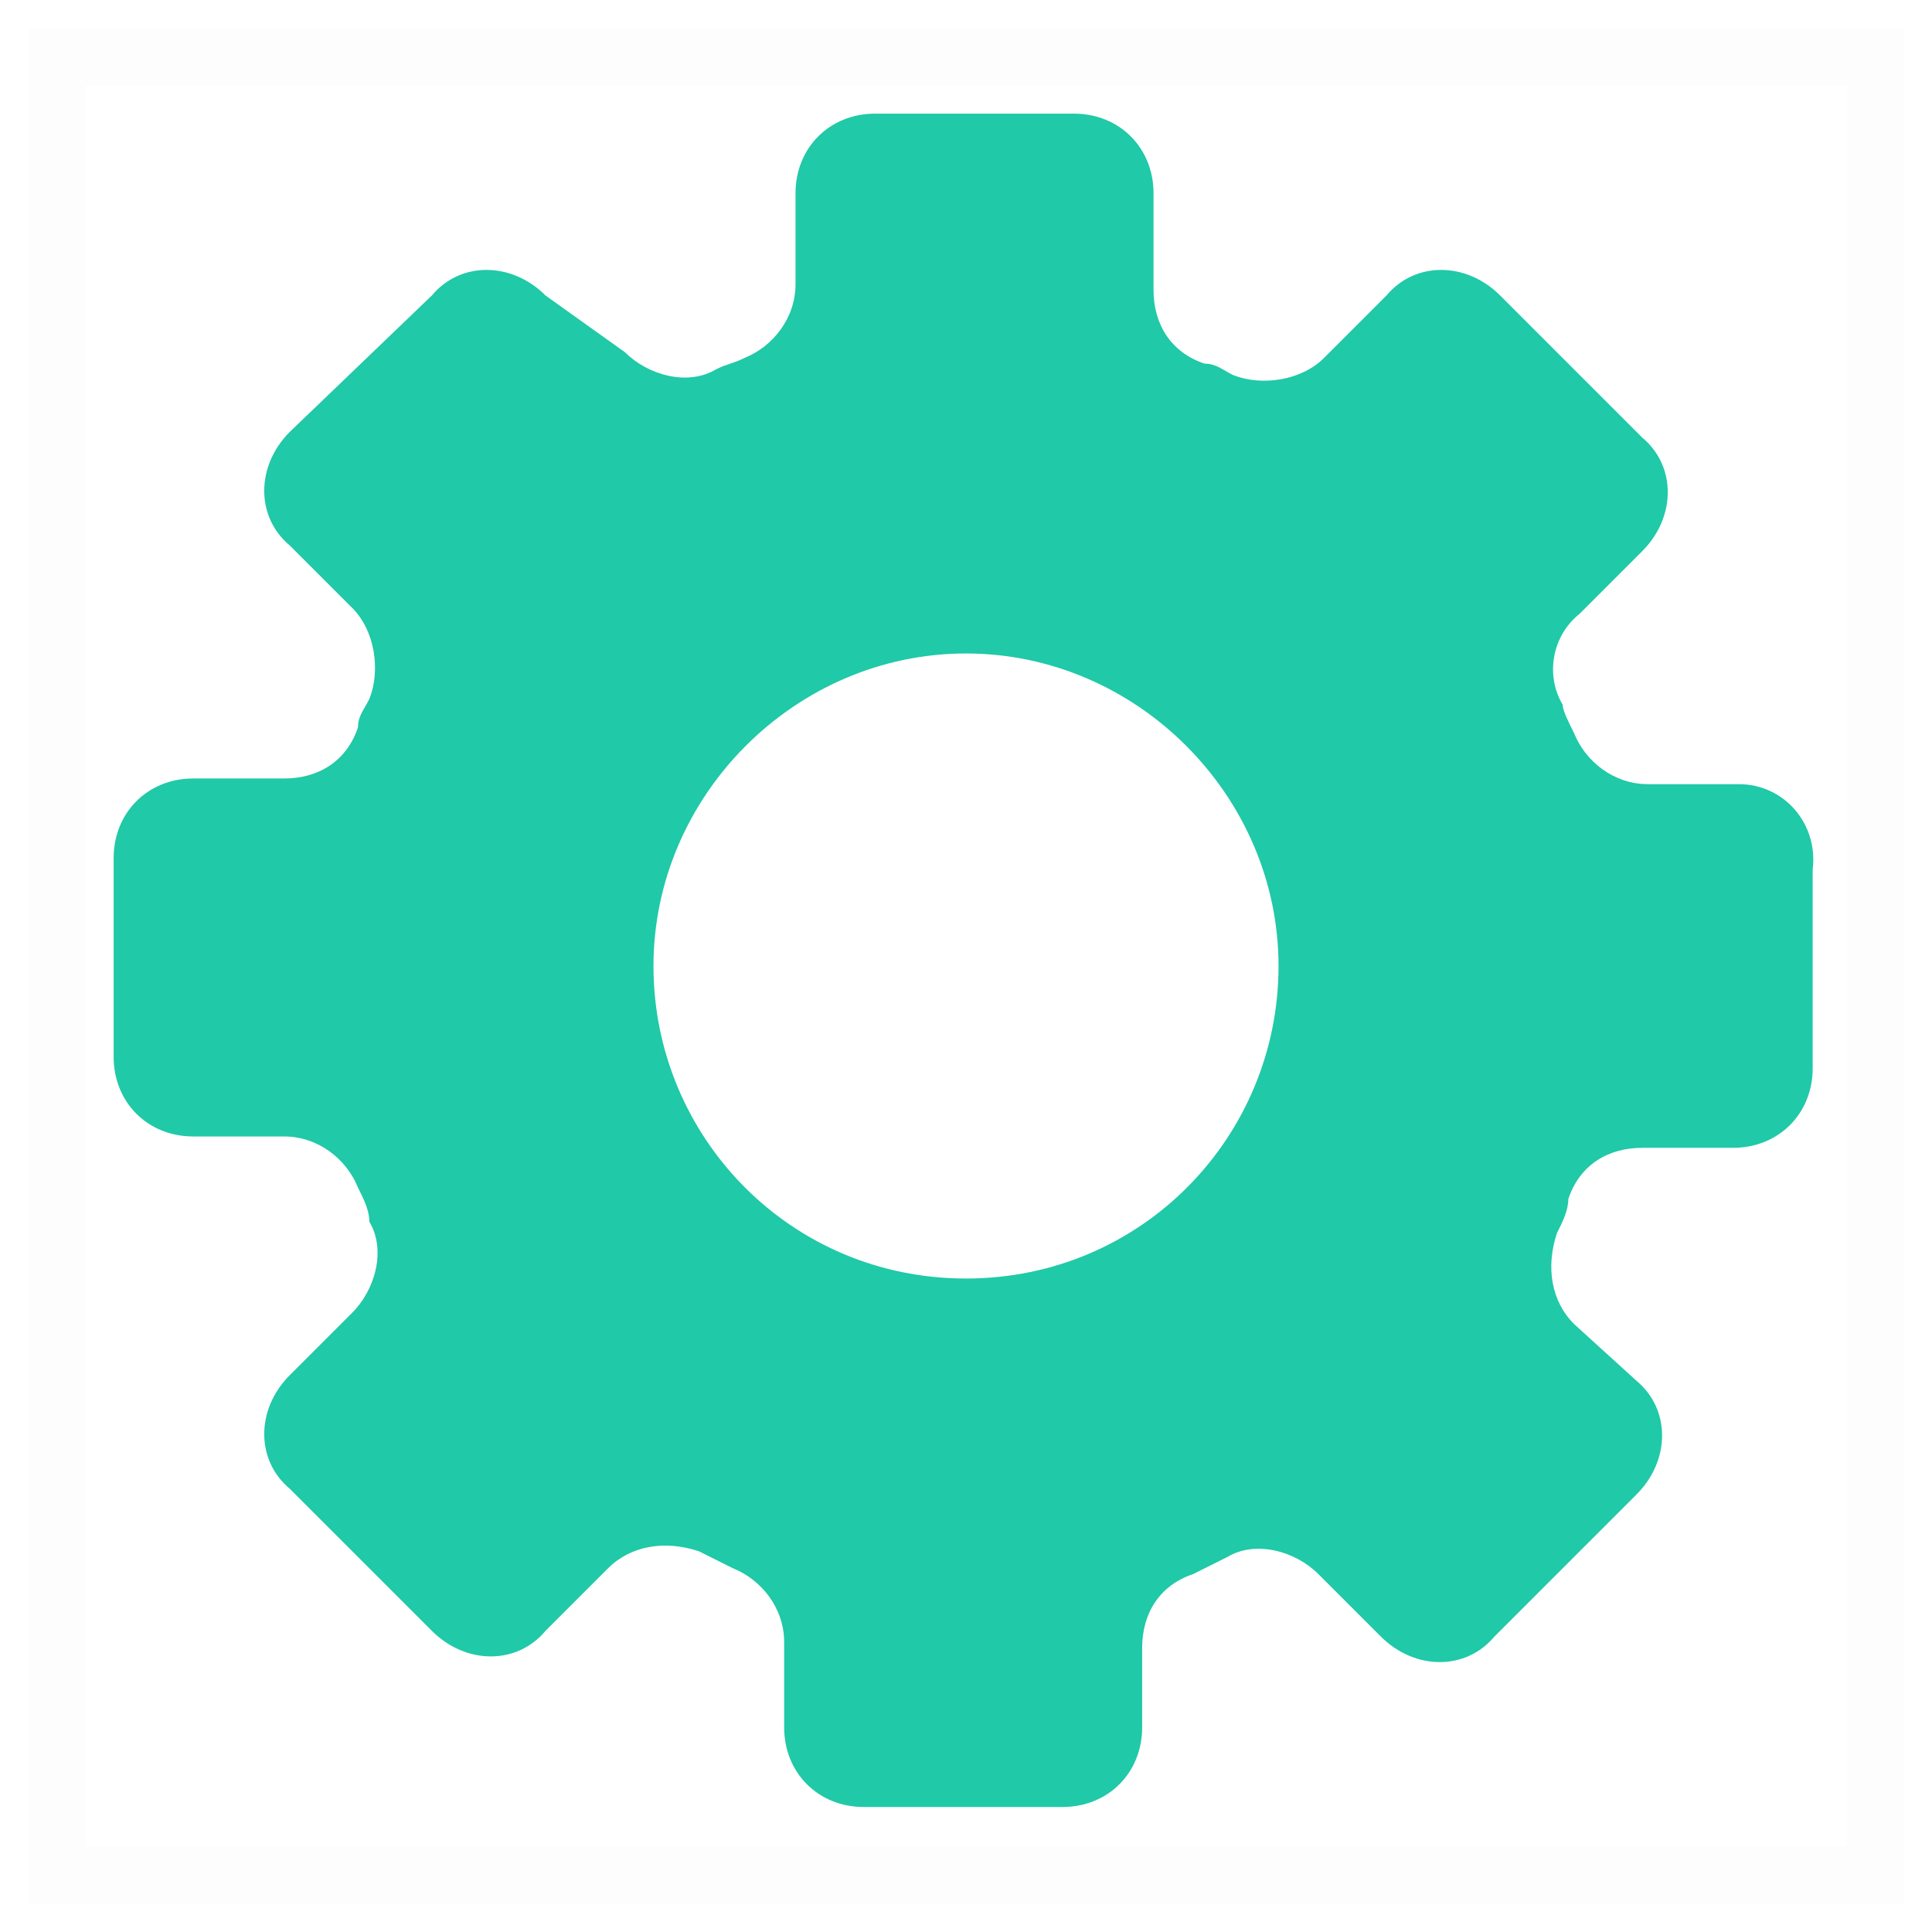 <?xml version="1.0" encoding="utf-8"?>
<!-- Generator: Adobe Illustrator 23.0.2, SVG Export Plug-In . SVG Version: 6.00 Build 0)  -->
<svg version="1.1" id="Layer_1" xmlns="http://www.w3.org/2000/svg" xmlns:xlink="http://www.w3.org/1999/xlink" x="0px" y="0px"
	 viewBox="0 0 34 34" style="enable-background:new 0 0 34 34;" xml:space="preserve">
<style type="text/css">
	.st0{fill:none;stroke:#393939;stroke-opacity:1.000000e-02;}
	.st1{fill-rule:evenodd;clip-rule:evenodd;fill:#20C9A7;}
</style>
<title>ic_bar_settings</title>
<g id="version_4">
	<g id="ic_bar_settings" transform="translate(1, 1)">
		<rect id="Rectangle-Copy-6" class="st0" width="32" height="32"/>
		<path id="Fill-1" class="st1" d="M16,21.5c-3.1,0-5.5-2.5-5.5-5.5s2.5-5.5,5.5-5.5s5.5,2.5,5.5,5.5S19.1,21.5,16,21.5 M29.6,12.8
			H28c-0.6,0-1.1-0.4-1.3-0.9c-0.1-0.2-0.2-0.4-0.2-0.5c-0.3-0.5-0.2-1.2,0.3-1.6l1.1-1.1c0.6-0.6,0.6-1.5,0-2l-2.5-2.5
			c-0.6-0.6-1.5-0.6-2,0l-1.1,1.1c-0.4,0.4-1.1,0.5-1.6,0.3c-0.2-0.1-0.3-0.2-0.5-0.2c-0.6-0.2-0.9-0.7-0.9-1.3V2.4
			c0-0.8-0.6-1.4-1.4-1.4h-3.5c-0.8,0-1.4,0.6-1.4,1.4V4c0,0.6-0.4,1.1-0.9,1.3c-0.2,0.1-0.3,0.1-0.5,0.2c-0.5,0.3-1.2,0.1-1.6-0.3
			L8.6,4.2c-0.6-0.6-1.5-0.6-2,0L4.1,6.6c-0.6,0.6-0.6,1.5,0,2l1.1,1.1c0.4,0.4,0.5,1.1,0.3,1.6c-0.1,0.2-0.2,0.3-0.2,0.5
			c-0.2,0.6-0.7,0.9-1.3,0.9H2.4c-0.8,0-1.4,0.6-1.4,1.4v3.5c0,0.8,0.6,1.4,1.4,1.4H4c0.6,0,1.1,0.4,1.3,0.9
			c0.1,0.2,0.2,0.4,0.2,0.6c0.3,0.5,0.1,1.2-0.3,1.6l-1.1,1.1c-0.6,0.6-0.6,1.5,0,2l2.5,2.5c0.6,0.6,1.5,0.6,2,0l1.1-1.1
			c0.4-0.4,1-0.5,1.6-0.3c0.2,0.1,0.4,0.2,0.6,0.3c0.5,0.2,0.9,0.7,0.9,1.3v1.5c0,0.8,0.6,1.4,1.4,1.4h3.5c0.8,0,1.4-0.6,1.4-1.4V28
			c0-0.6,0.3-1.1,0.9-1.3c0.2-0.1,0.4-0.2,0.6-0.3c0.5-0.3,1.2-0.1,1.6,0.3l1.1,1.1c0.6,0.6,1.5,0.6,2,0l2.5-2.5
			c0.6-0.6,0.6-1.5,0-2l-1.1-1c-0.4-0.4-0.5-1-0.3-1.6c0.1-0.2,0.2-0.4,0.2-0.6c0.2-0.6,0.7-0.9,1.3-0.9h1.6c0.8,0,1.4-0.6,1.4-1.4
			v-3.5C31,13.5,30.4,12.8,29.6,12.8"/>
	</g>
</g>
</svg>
